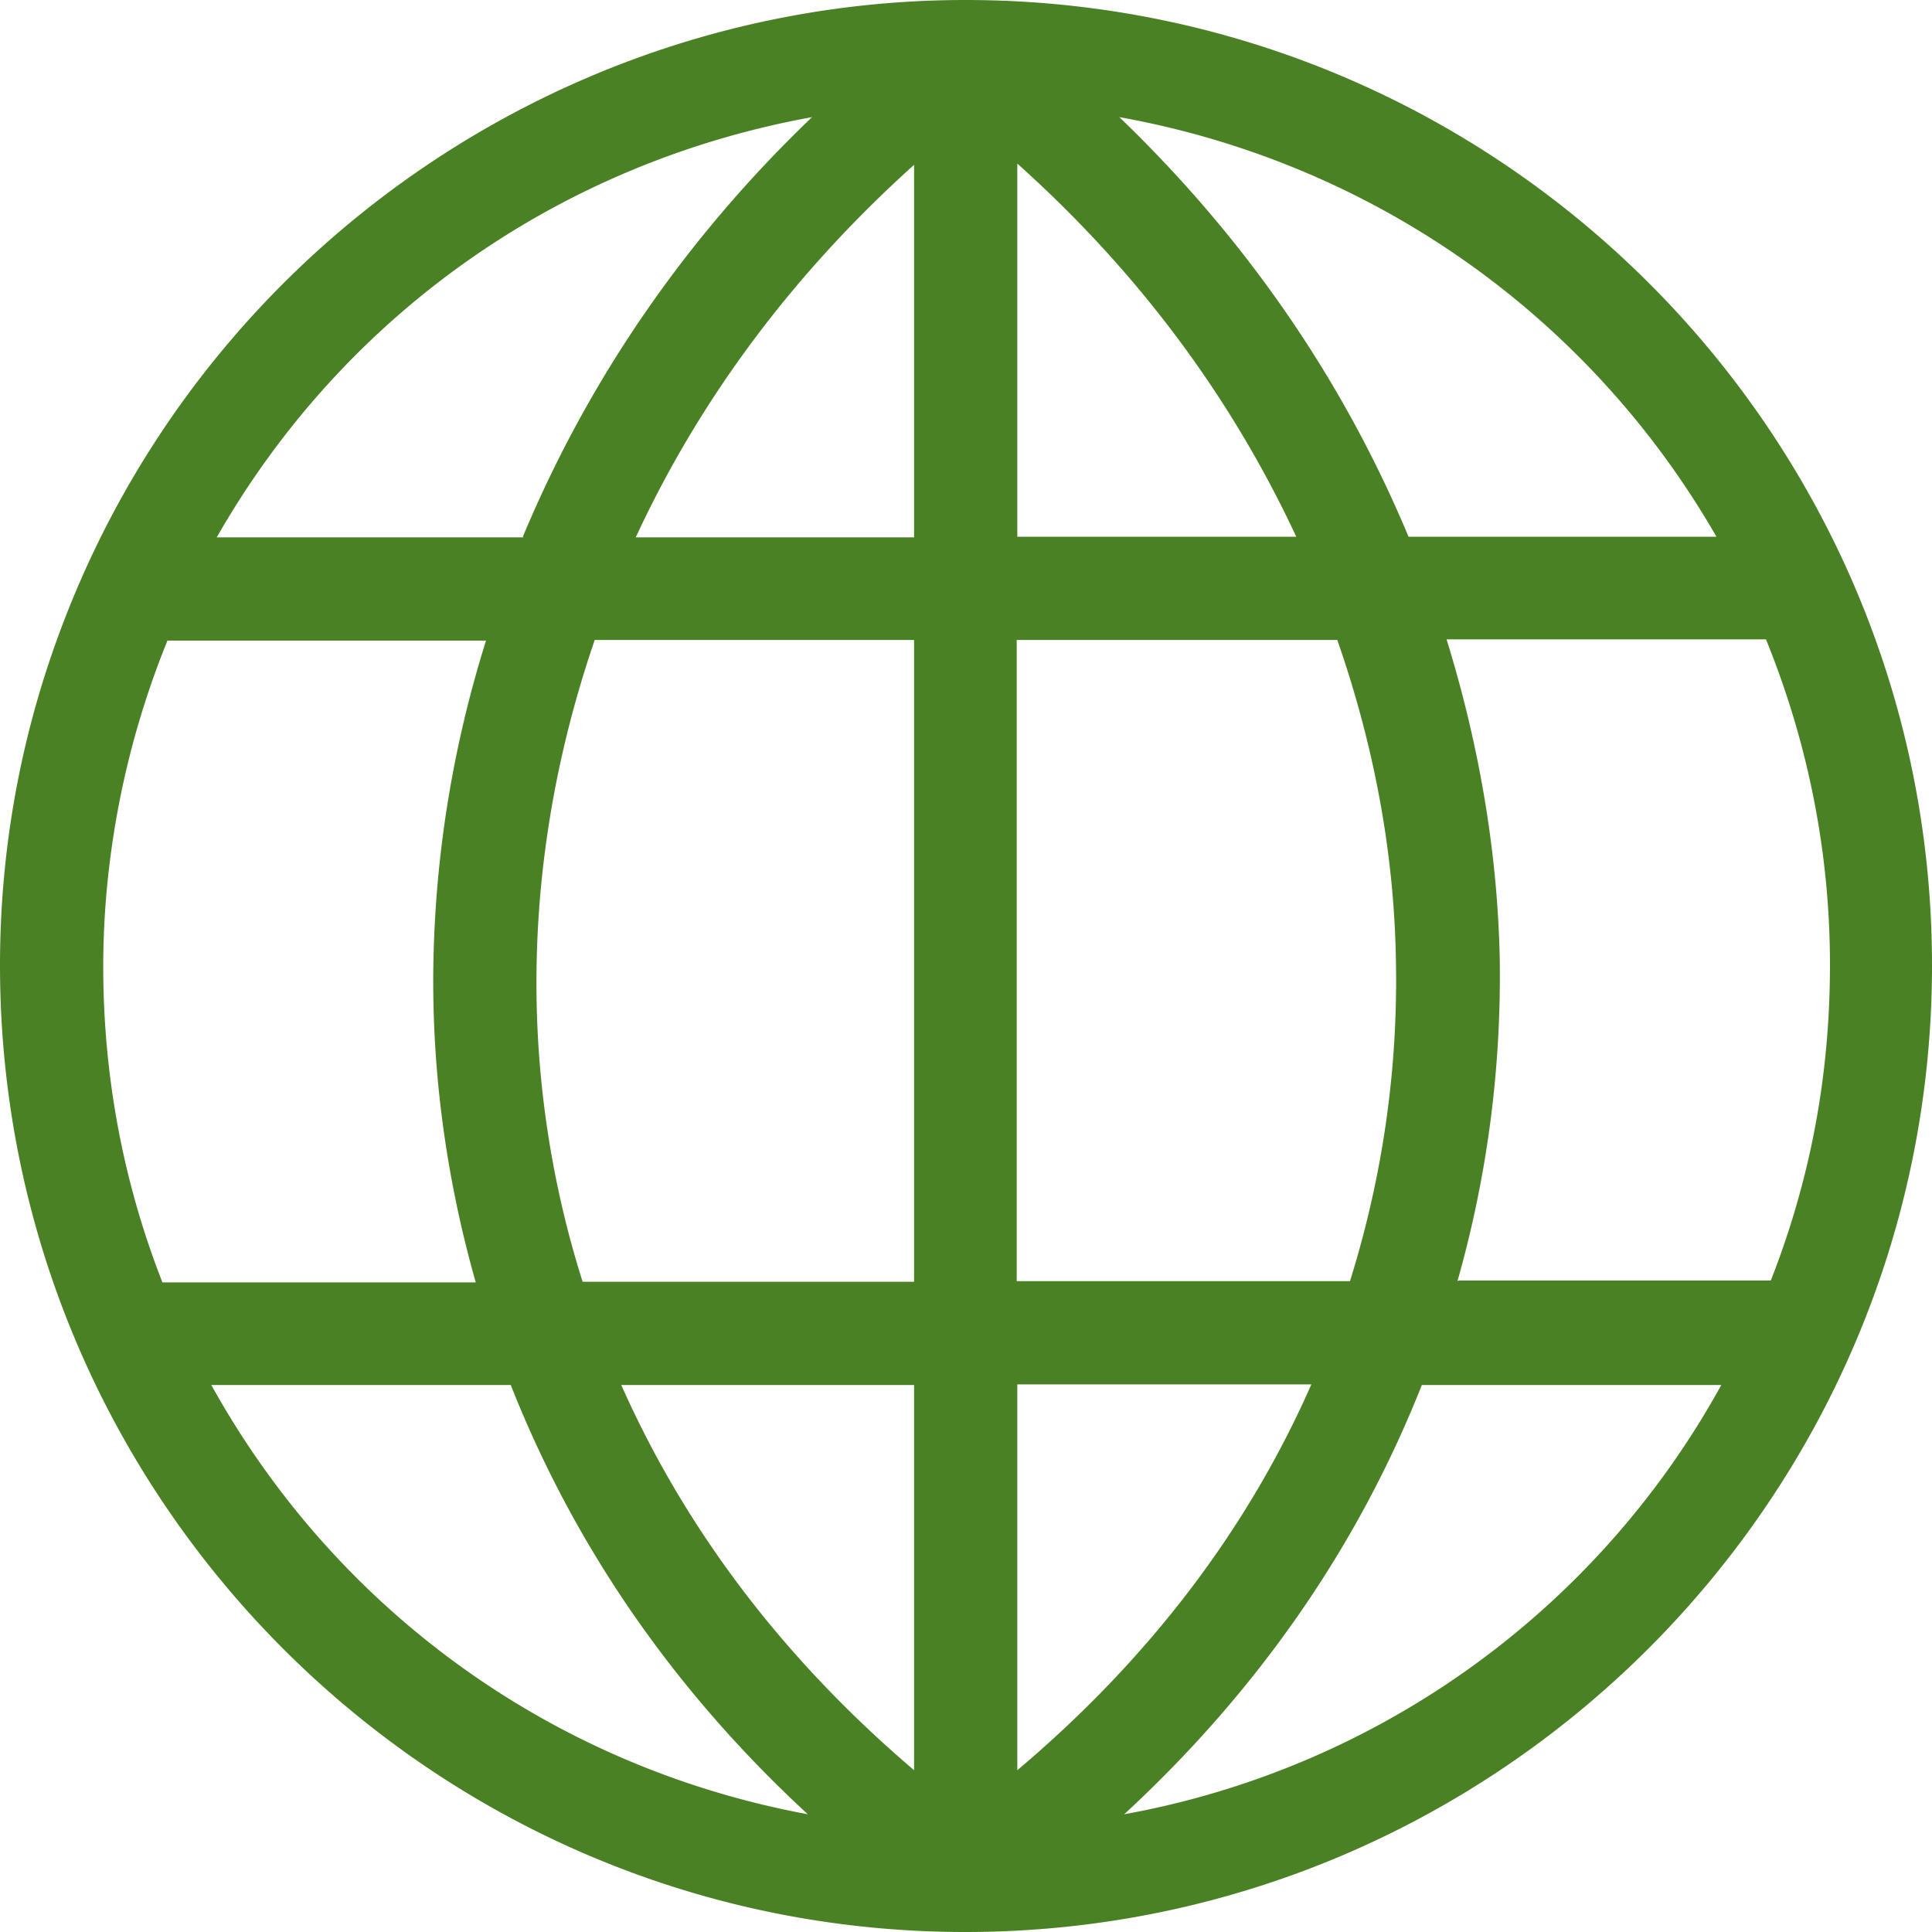 <?xml version="1.0" encoding="utf-8"?><svg width="32" height="32" fill="none" xmlns="http://www.w3.org/2000/svg" viewBox="0 0 32 32"><g clip-path="url(#beclip0_730_5357)"><path d="M15.99 0C9.73 0 4.01 3.7 1.42 9.42.48 11.5 0 13.71 0 15.99 0 24.82 7.17 32 15.99 32S32 24.82 32 15.99C32 7.16 24.82 0 15.99 0zm5.48 8.89h-4.62V2.71c1.99 1.78 3.54 3.86 4.62 6.18zm-4.62 1.71h5.3c.61 1.75.94 3.53.97 5.28.04 1.82-.22 3.61-.76 5.34h-5.52V10.6h.01zm0 12.33h4.87c-1.06 2.41-2.7 4.56-4.87 6.39v-6.39zm7.29-1.71c.5-1.76.73-3.56.7-5.37-.04-1.75-.34-3.51-.88-5.26h5.29c.7 1.72 1.06 3.54 1.06 5.39 0 1.85-.33 3.57-.98 5.23h-5.17l-.02.01zm-.81-12.33c-1.09-2.61-2.7-4.94-4.79-6.95 4.18.75 7.78 3.28 9.89 6.95h-5.1zm-4.71 21.16c2.21-2.04 3.87-4.43 4.93-7.11h4.96a14.168 14.168 0 01-9.89 7.11zm-8.33-7.11h4.85v6.38c-2.15-1.83-3.78-3.97-4.85-6.38zm4.85-1.71H9.65a16.4 16.4 0 01-.76-5.34c.04-1.76.36-3.52.94-5.23l.02-.06h5.29v10.63zm0-12.33h-4.61c1.07-2.31 2.62-4.38 4.61-6.17V8.9zm-6.47 0H3.59c2.1-3.68 5.67-6.2 9.86-6.96-2.09 2-3.7 4.34-4.79 6.95l.01.01zm-5.9 1.71h5.28c-.54 1.72-.83 3.48-.87 5.26-.04 1.8.2 3.61.7 5.37H2.69c-.65-1.66-.98-3.42-.98-5.23 0-1.81.36-3.67 1.06-5.39v-.01zm5.69 12.33c1.06 2.69 2.72 5.08 4.92 7.11-4.21-.78-7.8-3.36-9.88-7.11h4.96z" fill="#4B8125"/></g><defs><clipPath id="beclip0_730_5357"><path fill="#fff" d="M0 0h32v32H0z"/></clipPath></defs></svg>